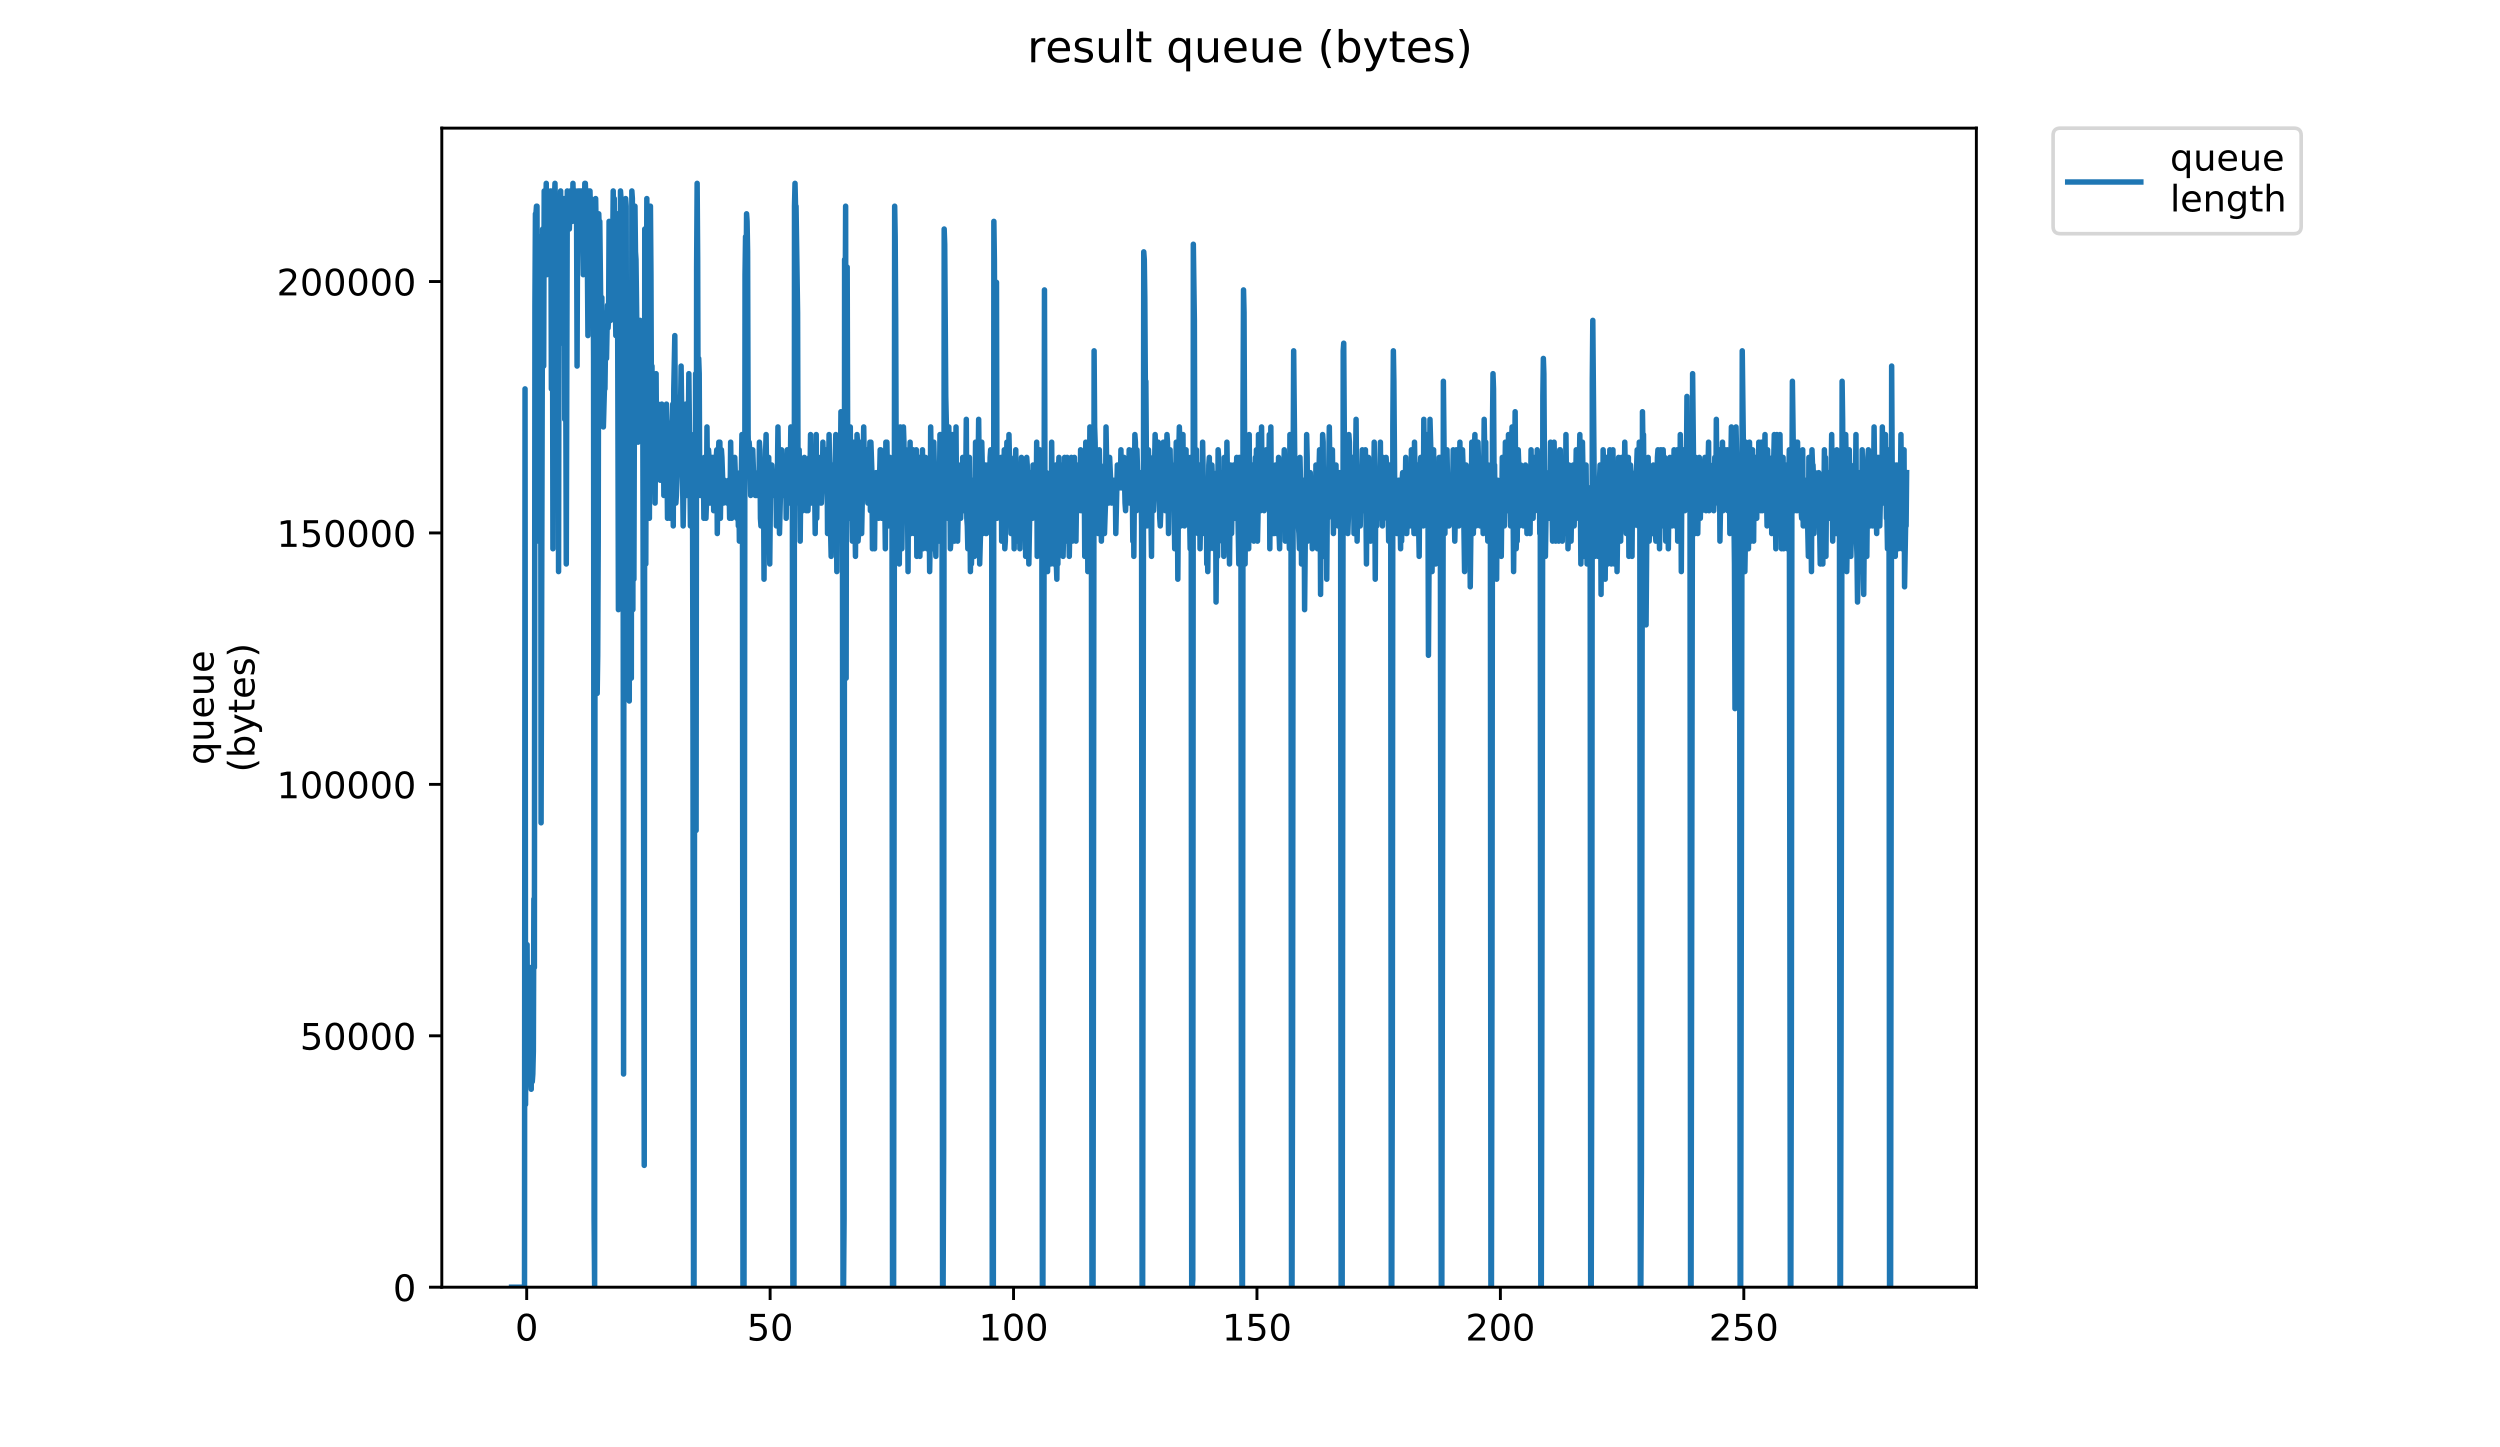 <?xml version="1.0" encoding="utf-8" standalone="no"?>
<!DOCTYPE svg PUBLIC "-//W3C//DTD SVG 1.1//EN"
  "http://www.w3.org/Graphics/SVG/1.1/DTD/svg11.dtd">
<!-- Created with matplotlib (https://matplotlib.org/) -->
<svg height="396pt" version="1.1" viewBox="0 0 684 396" width="684pt" xmlns="http://www.w3.org/2000/svg" xmlns:xlink="http://www.w3.org/1999/xlink">
 <defs>
  <style type="text/css">
*{stroke-linecap:butt;stroke-linejoin:round;}
  </style>
 </defs>
 <g id="figure_1">
  <g id="patch_1">
   <path d="M 0 396 
L 684 396 
L 684 0 
L 0 0 
z
" style="fill:#ffffff;"/>
  </g>
  <g id="axes_1">
   <g id="patch_2">
    <path d="M 120.879 352.174 
L 540.734 352.174 
L 540.734 35.062 
L 120.879 35.062 
z
" style="fill:#ffffff;"/>
   </g>
   <g id="matplotlib.axis_1">
    <g id="xtick_1">
     <g id="line2d_1">
      <defs>
       <path d="M 0 0 
L 0 3.5 
" id="m682fe49056" style="stroke:#000000;stroke-width:0.8;"/>
      </defs>
      <g>
       <use style="stroke:#000000;stroke-width:0.8;" x="144.104" xlink:href="#m682fe49056" y="352.174"/>
      </g>
     </g>
     <g id="text_1">
      <!-- 0 -->
      <defs>
       <path d="M 31.781 66.406 
Q 24.172 66.406 20.328 58.906 
Q 16.5 51.422 16.5 36.375 
Q 16.5 21.391 20.328 13.891 
Q 24.172 6.391 31.781 6.391 
Q 39.453 6.391 43.281 13.891 
Q 47.125 21.391 47.125 36.375 
Q 47.125 51.422 43.281 58.906 
Q 39.453 66.406 31.781 66.406 
z
M 31.781 74.219 
Q 44.047 74.219 50.516 64.516 
Q 56.984 54.828 56.984 36.375 
Q 56.984 17.969 50.516 8.266 
Q 44.047 -1.422 31.781 -1.422 
Q 19.531 -1.422 13.062 8.266 
Q 6.594 17.969 6.594 36.375 
Q 6.594 54.828 13.062 64.516 
Q 19.531 74.219 31.781 74.219 
z
" id="DejaVuSans-48"/>
      </defs>
      <g transform="translate(140.923 366.773)scale(0.1 -0.1)">
       <use xlink:href="#DejaVuSans-48"/>
      </g>
     </g>
    </g>
    <g id="xtick_2">
     <g id="line2d_2">
      <g>
       <use style="stroke:#000000;stroke-width:0.8;" x="210.705" xlink:href="#m682fe49056" y="352.174"/>
      </g>
     </g>
     <g id="text_2">
      <!-- 50 -->
      <defs>
       <path d="M 10.797 72.906 
L 49.516 72.906 
L 49.516 64.594 
L 19.828 64.594 
L 19.828 46.734 
Q 21.969 47.469 24.109 47.828 
Q 26.266 48.188 28.422 48.188 
Q 40.625 48.188 47.75 41.5 
Q 54.891 34.812 54.891 23.391 
Q 54.891 11.625 47.562 5.094 
Q 40.234 -1.422 26.906 -1.422 
Q 22.312 -1.422 17.547 -0.641 
Q 12.797 0.141 7.719 1.703 
L 7.719 11.625 
Q 12.109 9.234 16.797 8.062 
Q 21.484 6.891 26.703 6.891 
Q 35.156 6.891 40.078 11.328 
Q 45.016 15.766 45.016 23.391 
Q 45.016 31 40.078 35.438 
Q 35.156 39.891 26.703 39.891 
Q 22.75 39.891 18.812 39.016 
Q 14.891 38.141 10.797 36.281 
z
" id="DejaVuSans-53"/>
      </defs>
      <g transform="translate(204.342 366.773)scale(0.1 -0.1)">
       <use xlink:href="#DejaVuSans-53"/>
       <use x="63.623" xlink:href="#DejaVuSans-48"/>
      </g>
     </g>
    </g>
    <g id="xtick_3">
     <g id="line2d_3">
      <g>
       <use style="stroke:#000000;stroke-width:0.8;" x="277.305" xlink:href="#m682fe49056" y="352.174"/>
      </g>
     </g>
     <g id="text_3">
      <!-- 100 -->
      <defs>
       <path d="M 12.406 8.297 
L 28.516 8.297 
L 28.516 63.922 
L 10.984 60.406 
L 10.984 69.391 
L 28.422 72.906 
L 38.281 72.906 
L 38.281 8.297 
L 54.391 8.297 
L 54.391 0 
L 12.406 0 
z
" id="DejaVuSans-49"/>
      </defs>
      <g transform="translate(267.761 366.773)scale(0.1 -0.1)">
       <use xlink:href="#DejaVuSans-49"/>
       <use x="63.623" xlink:href="#DejaVuSans-48"/>
       <use x="127.246" xlink:href="#DejaVuSans-48"/>
      </g>
     </g>
    </g>
    <g id="xtick_4">
     <g id="line2d_4">
      <g>
       <use style="stroke:#000000;stroke-width:0.8;" x="343.905" xlink:href="#m682fe49056" y="352.174"/>
      </g>
     </g>
     <g id="text_4">
      <!-- 150 -->
      <g transform="translate(334.362 366.773)scale(0.1 -0.1)">
       <use xlink:href="#DejaVuSans-49"/>
       <use x="63.623" xlink:href="#DejaVuSans-53"/>
       <use x="127.246" xlink:href="#DejaVuSans-48"/>
      </g>
     </g>
    </g>
    <g id="xtick_5">
     <g id="line2d_5">
      <g>
       <use style="stroke:#000000;stroke-width:0.8;" x="410.506" xlink:href="#m682fe49056" y="352.174"/>
      </g>
     </g>
     <g id="text_5">
      <!-- 200 -->
      <defs>
       <path d="M 19.188 8.297 
L 53.609 8.297 
L 53.609 0 
L 7.328 0 
L 7.328 8.297 
Q 12.938 14.109 22.625 23.891 
Q 32.328 33.688 34.812 36.531 
Q 39.547 41.844 41.422 45.531 
Q 43.312 49.219 43.312 52.781 
Q 43.312 58.594 39.234 62.25 
Q 35.156 65.922 28.609 65.922 
Q 23.969 65.922 18.812 64.312 
Q 13.672 62.703 7.812 59.422 
L 7.812 69.391 
Q 13.766 71.781 18.938 73 
Q 24.125 74.219 28.422 74.219 
Q 39.75 74.219 46.484 68.547 
Q 53.219 62.891 53.219 53.422 
Q 53.219 48.922 51.531 44.891 
Q 49.859 40.875 45.406 35.406 
Q 44.188 33.984 37.641 27.219 
Q 31.109 20.453 19.188 8.297 
z
" id="DejaVuSans-50"/>
      </defs>
      <g transform="translate(400.962 366.773)scale(0.1 -0.1)">
       <use xlink:href="#DejaVuSans-50"/>
       <use x="63.623" xlink:href="#DejaVuSans-48"/>
       <use x="127.246" xlink:href="#DejaVuSans-48"/>
      </g>
     </g>
    </g>
    <g id="xtick_6">
     <g id="line2d_6">
      <g>
       <use style="stroke:#000000;stroke-width:0.8;" x="477.106" xlink:href="#m682fe49056" y="352.174"/>
      </g>
     </g>
     <g id="text_6">
      <!-- 250 -->
      <g transform="translate(467.563 366.773)scale(0.1 -0.1)">
       <use xlink:href="#DejaVuSans-50"/>
       <use x="63.623" xlink:href="#DejaVuSans-53"/>
       <use x="127.246" xlink:href="#DejaVuSans-48"/>
      </g>
     </g>
    </g>
   </g>
   <g id="matplotlib.axis_2">
    <g id="ytick_1">
     <g id="line2d_7">
      <defs>
       <path d="M 0 0 
L -3.5 0 
" id="m13b1dc0e3a" style="stroke:#000000;stroke-width:0.8;"/>
      </defs>
      <g>
       <use style="stroke:#000000;stroke-width:0.8;" x="120.879" xlink:href="#m13b1dc0e3a" y="352.174"/>
      </g>
     </g>
     <g id="text_7">
      <!-- 0 -->
      <g transform="translate(107.516 355.973)scale(0.1 -0.1)">
       <use xlink:href="#DejaVuSans-48"/>
      </g>
     </g>
    </g>
    <g id="ytick_2">
     <g id="line2d_8">
      <g>
       <use style="stroke:#000000;stroke-width:0.8;" x="120.879" xlink:href="#m13b1dc0e3a" y="283.388"/>
      </g>
     </g>
     <g id="text_8">
      <!-- 50000 -->
      <g transform="translate(82.066 287.188)scale(0.1 -0.1)">
       <use xlink:href="#DejaVuSans-53"/>
       <use x="63.623" xlink:href="#DejaVuSans-48"/>
       <use x="127.246" xlink:href="#DejaVuSans-48"/>
       <use x="190.869" xlink:href="#DejaVuSans-48"/>
       <use x="254.492" xlink:href="#DejaVuSans-48"/>
      </g>
     </g>
    </g>
    <g id="ytick_3">
     <g id="line2d_9">
      <g>
       <use style="stroke:#000000;stroke-width:0.8;" x="120.879" xlink:href="#m13b1dc0e3a" y="214.602"/>
      </g>
     </g>
     <g id="text_9">
      <!-- 100000 -->
      <g transform="translate(75.704 218.402)scale(0.1 -0.1)">
       <use xlink:href="#DejaVuSans-49"/>
       <use x="63.623" xlink:href="#DejaVuSans-48"/>
       <use x="127.246" xlink:href="#DejaVuSans-48"/>
       <use x="190.869" xlink:href="#DejaVuSans-48"/>
       <use x="254.492" xlink:href="#DejaVuSans-48"/>
       <use x="318.115" xlink:href="#DejaVuSans-48"/>
      </g>
     </g>
    </g>
    <g id="ytick_4">
     <g id="line2d_10">
      <g>
       <use style="stroke:#000000;stroke-width:0.8;" x="120.879" xlink:href="#m13b1dc0e3a" y="145.817"/>
      </g>
     </g>
     <g id="text_10">
      <!-- 150000 -->
      <g transform="translate(75.704 149.616)scale(0.1 -0.1)">
       <use xlink:href="#DejaVuSans-49"/>
       <use x="63.623" xlink:href="#DejaVuSans-53"/>
       <use x="127.246" xlink:href="#DejaVuSans-48"/>
       <use x="190.869" xlink:href="#DejaVuSans-48"/>
       <use x="254.492" xlink:href="#DejaVuSans-48"/>
       <use x="318.115" xlink:href="#DejaVuSans-48"/>
      </g>
     </g>
    </g>
    <g id="ytick_5">
     <g id="line2d_11">
      <g>
       <use style="stroke:#000000;stroke-width:0.8;" x="120.879" xlink:href="#m13b1dc0e3a" y="77.031"/>
      </g>
     </g>
     <g id="text_11">
      <!-- 200000 -->
      <g transform="translate(75.704 80.83)scale(0.1 -0.1)">
       <use xlink:href="#DejaVuSans-50"/>
       <use x="63.623" xlink:href="#DejaVuSans-48"/>
       <use x="127.246" xlink:href="#DejaVuSans-48"/>
       <use x="190.869" xlink:href="#DejaVuSans-48"/>
       <use x="254.492" xlink:href="#DejaVuSans-48"/>
       <use x="318.115" xlink:href="#DejaVuSans-48"/>
      </g>
     </g>
    </g>
    <g id="text_12">
     <!-- queue -->
     <defs>
      <path d="M 14.797 27.297 
Q 14.797 17.391 18.875 11.75 
Q 22.953 6.109 30.078 6.109 
Q 37.203 6.109 41.297 11.75 
Q 45.406 17.391 45.406 27.297 
Q 45.406 37.203 41.297 42.844 
Q 37.203 48.484 30.078 48.484 
Q 22.953 48.484 18.875 42.844 
Q 14.797 37.203 14.797 27.297 
z
M 45.406 8.203 
Q 42.578 3.328 38.25 0.953 
Q 33.938 -1.422 27.875 -1.422 
Q 17.969 -1.422 11.734 6.484 
Q 5.516 14.406 5.516 27.297 
Q 5.516 40.188 11.734 48.094 
Q 17.969 56 27.875 56 
Q 33.938 56 38.25 53.625 
Q 42.578 51.266 45.406 46.391 
L 45.406 54.688 
L 54.391 54.688 
L 54.391 -20.797 
L 45.406 -20.797 
z
" id="DejaVuSans-113"/>
      <path d="M 8.5 21.578 
L 8.5 54.688 
L 17.484 54.688 
L 17.484 21.922 
Q 17.484 14.156 20.5 10.266 
Q 23.531 6.391 29.594 6.391 
Q 36.859 6.391 41.078 11.031 
Q 45.312 15.672 45.312 23.688 
L 45.312 54.688 
L 54.297 54.688 
L 54.297 0 
L 45.312 0 
L 45.312 8.406 
Q 42.047 3.422 37.719 1 
Q 33.406 -1.422 27.688 -1.422 
Q 18.266 -1.422 13.375 4.438 
Q 8.5 10.297 8.5 21.578 
z
M 31.109 56 
z
" id="DejaVuSans-117"/>
      <path d="M 56.203 29.594 
L 56.203 25.203 
L 14.891 25.203 
Q 15.484 15.922 20.484 11.062 
Q 25.484 6.203 34.422 6.203 
Q 39.594 6.203 44.453 7.469 
Q 49.312 8.734 54.109 11.281 
L 54.109 2.781 
Q 49.266 0.734 44.188 -0.344 
Q 39.109 -1.422 33.891 -1.422 
Q 20.797 -1.422 13.156 6.188 
Q 5.516 13.812 5.516 26.812 
Q 5.516 40.234 12.766 48.109 
Q 20.016 56 32.328 56 
Q 43.359 56 49.781 48.891 
Q 56.203 41.797 56.203 29.594 
z
M 47.219 32.234 
Q 47.125 39.594 43.094 43.984 
Q 39.062 48.391 32.422 48.391 
Q 24.906 48.391 20.391 44.141 
Q 15.875 39.891 15.188 32.172 
z
" id="DejaVuSans-101"/>
     </defs>
     <g transform="translate(58.426 209.283)rotate(-90)scale(0.1 -0.1)">
      <use xlink:href="#DejaVuSans-113"/>
      <use x="63.477" xlink:href="#DejaVuSans-117"/>
      <use x="126.855" xlink:href="#DejaVuSans-101"/>
      <use x="188.379" xlink:href="#DejaVuSans-117"/>
      <use x="251.758" xlink:href="#DejaVuSans-101"/>
     </g>
     <!-- (bytes) -->
     <defs>
      <path d="M 31 75.875 
Q 24.469 64.656 21.281 53.656 
Q 18.109 42.672 18.109 31.391 
Q 18.109 20.125 21.312 9.062 
Q 24.516 -2 31 -13.188 
L 23.188 -13.188 
Q 15.875 -1.703 12.234 9.375 
Q 8.594 20.453 8.594 31.391 
Q 8.594 42.281 12.203 53.312 
Q 15.828 64.359 23.188 75.875 
z
" id="DejaVuSans-40"/>
      <path d="M 48.688 27.297 
Q 48.688 37.203 44.609 42.844 
Q 40.531 48.484 33.406 48.484 
Q 26.266 48.484 22.188 42.844 
Q 18.109 37.203 18.109 27.297 
Q 18.109 17.391 22.188 11.75 
Q 26.266 6.109 33.406 6.109 
Q 40.531 6.109 44.609 11.75 
Q 48.688 17.391 48.688 27.297 
z
M 18.109 46.391 
Q 20.953 51.266 25.266 53.625 
Q 29.594 56 35.594 56 
Q 45.562 56 51.781 48.094 
Q 58.016 40.188 58.016 27.297 
Q 58.016 14.406 51.781 6.484 
Q 45.562 -1.422 35.594 -1.422 
Q 29.594 -1.422 25.266 0.953 
Q 20.953 3.328 18.109 8.203 
L 18.109 0 
L 9.078 0 
L 9.078 75.984 
L 18.109 75.984 
z
" id="DejaVuSans-98"/>
      <path d="M 32.172 -5.078 
Q 28.375 -14.844 24.75 -17.812 
Q 21.141 -20.797 15.094 -20.797 
L 7.906 -20.797 
L 7.906 -13.281 
L 13.188 -13.281 
Q 16.891 -13.281 18.938 -11.516 
Q 21 -9.766 23.484 -3.219 
L 25.094 0.875 
L 2.984 54.688 
L 12.5 54.688 
L 29.594 11.922 
L 46.688 54.688 
L 56.203 54.688 
z
" id="DejaVuSans-121"/>
      <path d="M 18.312 70.219 
L 18.312 54.688 
L 36.812 54.688 
L 36.812 47.703 
L 18.312 47.703 
L 18.312 18.016 
Q 18.312 11.328 20.141 9.422 
Q 21.969 7.516 27.594 7.516 
L 36.812 7.516 
L 36.812 0 
L 27.594 0 
Q 17.188 0 13.234 3.875 
Q 9.281 7.766 9.281 18.016 
L 9.281 47.703 
L 2.688 47.703 
L 2.688 54.688 
L 9.281 54.688 
L 9.281 70.219 
z
" id="DejaVuSans-116"/>
      <path d="M 44.281 53.078 
L 44.281 44.578 
Q 40.484 46.531 36.375 47.5 
Q 32.281 48.484 27.875 48.484 
Q 21.188 48.484 17.844 46.438 
Q 14.5 44.391 14.5 40.281 
Q 14.5 37.156 16.891 35.375 
Q 19.281 33.594 26.516 31.984 
L 29.594 31.297 
Q 39.156 29.25 43.188 25.516 
Q 47.219 21.781 47.219 15.094 
Q 47.219 7.469 41.188 3.016 
Q 35.156 -1.422 24.609 -1.422 
Q 20.219 -1.422 15.453 -0.562 
Q 10.688 0.297 5.422 2 
L 5.422 11.281 
Q 10.406 8.688 15.234 7.391 
Q 20.062 6.109 24.812 6.109 
Q 31.156 6.109 34.562 8.281 
Q 37.984 10.453 37.984 14.406 
Q 37.984 18.062 35.516 20.016 
Q 33.062 21.969 24.703 23.781 
L 21.578 24.516 
Q 13.234 26.266 9.516 29.906 
Q 5.812 33.547 5.812 39.891 
Q 5.812 47.609 11.281 51.797 
Q 16.75 56 26.812 56 
Q 31.781 56 36.172 55.266 
Q 40.578 54.547 44.281 53.078 
z
" id="DejaVuSans-115"/>
      <path d="M 8.016 75.875 
L 15.828 75.875 
Q 23.141 64.359 26.781 53.312 
Q 30.422 42.281 30.422 31.391 
Q 30.422 20.453 26.781 9.375 
Q 23.141 -1.703 15.828 -13.188 
L 8.016 -13.188 
Q 14.5 -2 17.703 9.062 
Q 20.906 20.125 20.906 31.391 
Q 20.906 42.672 17.703 53.656 
Q 14.5 64.656 8.016 75.875 
z
" id="DejaVuSans-41"/>
     </defs>
     <g transform="translate(69.624 211.295)rotate(-90)scale(0.1 -0.1)">
      <use xlink:href="#DejaVuSans-40"/>
      <use x="39.014" xlink:href="#DejaVuSans-98"/>
      <use x="102.49" xlink:href="#DejaVuSans-121"/>
      <use x="161.67" xlink:href="#DejaVuSans-116"/>
      <use x="200.879" xlink:href="#DejaVuSans-101"/>
      <use x="262.402" xlink:href="#DejaVuSans-115"/>
      <use x="314.502" xlink:href="#DejaVuSans-41"/>
     </g>
    </g>
   </g>
   <g id="line2d_12">
    <path clip-path="url(#pb8fac8af52)" d="M 139.963 352.174 
L 143.506 352.174 
L 143.647 106.4 
L 143.789 302.186 
L 143.929 270.944 
L 144.069 283.441 
L 144.21 258.447 
L 144.352 289.689 
L 144.635 275.109 
L 144.775 279.275 
L 144.916 264.695 
L 145.06 291.772 
L 145.345 298.02 
L 145.489 264.695 
L 145.632 295.938 
L 145.777 293.855 
L 145.926 287.606 
L 146.068 245.95 
L 146.209 264.695 
L 146.353 83.488 
L 146.494 58.494 
L 146.637 58.494 
L 146.778 56.412 
L 146.92 56.412 
L 147.201 145.973 
L 147.342 148.056 
L 147.763 66.826 
L 147.903 64.743 
L 148.043 225.121 
L 148.466 62.66 
L 148.75 100.151 
L 148.893 52.246 
L 149.033 52.246 
L 149.173 64.743 
L 149.453 50.163 
L 149.594 75.157 
L 149.734 73.074 
L 149.874 54.329 
L 150.013 52.246 
L 150.153 56.412 
L 150.293 54.329 
L 150.433 60.566 
L 150.713 52.246 
L 150.858 106.4 
L 151 70.991 
L 151.141 70.991 
L 151.28 150.139 
L 151.42 60.566 
L 151.56 58.404 
L 151.84 50.163 
L 151.98 58.494 
L 152.121 54.329 
L 152.261 62.66 
L 152.401 60.566 
L 152.541 66.826 
L 152.681 54.329 
L 152.821 156.388 
L 152.964 66.826 
L 153.108 54.329 
L 153.248 93.903 
L 153.388 52.246 
L 153.529 93.903 
L 153.669 66.826 
L 153.81 85.571 
L 153.95 54.329 
L 154.091 81.406 
L 154.372 54.329 
L 154.512 114.731 
L 154.652 56.412 
L 154.934 154.305 
L 155.215 52.246 
L 155.495 58.494 
L 155.635 56.412 
L 155.776 62.66 
L 156.056 52.246 
L 156.197 56.412 
L 156.338 52.246 
L 156.619 60.566 
L 156.759 50.163 
L 156.899 56.412 
L 157.039 52.246 
L 157.179 54.329 
L 157.32 52.246 
L 157.46 52.246 
L 157.601 58.494 
L 157.742 56.412 
L 157.885 100.151 
L 158.027 60.566 
L 158.169 52.246 
L 158.311 58.494 
L 158.452 52.246 
L 158.594 56.412 
L 158.735 52.246 
L 158.876 60.566 
L 159.017 52.246 
L 159.159 56.412 
L 159.3 54.329 
L 159.582 75.157 
L 159.722 52.246 
L 159.864 60.566 
L 160.005 50.163 
L 160.146 50.163 
L 160.288 54.329 
L 160.429 52.246 
L 160.57 52.246 
L 160.854 91.82 
L 160.995 56.412 
L 161.136 52.246 
L 161.277 56.412 
L 161.418 52.246 
L 161.559 58.494 
L 161.7 54.329 
L 161.84 56.412 
L 162.122 56.412 
L 162.263 68.909 
L 162.404 98.068 
L 162.545 333.429 
L 162.686 352.174 
L 162.827 93.903 
L 162.967 54.329 
L 163.109 62.66 
L 163.25 100.151 
L 163.391 189.713 
L 163.533 179.299 
L 163.674 148.056 
L 163.816 58.494 
L 163.957 62.66 
L 164.099 60.566 
L 164.381 85.571 
L 164.521 93.903 
L 164.661 81.406 
L 164.803 108.463 
L 164.945 104.317 
L 165.086 116.814 
L 165.369 106.4 
L 165.511 106.4 
L 165.793 85.571 
L 165.938 98.068 
L 166.221 83.488 
L 166.362 89.737 
L 166.505 87.654 
L 166.646 60.566 
L 166.787 79.323 
L 166.931 66.826 
L 167.073 87.654 
L 167.214 66.826 
L 167.496 81.406 
L 167.778 52.246 
L 167.919 66.826 
L 168.06 54.329 
L 168.205 85.571 
L 168.347 81.406 
L 168.488 91.82 
L 168.63 87.654 
L 168.913 58.494 
L 169.197 166.802 
L 169.479 64.743 
L 169.623 127.228 
L 169.764 52.246 
L 170.187 58.494 
L 170.328 68.909 
L 170.469 114.731 
L 170.61 293.855 
L 170.752 83.488 
L 170.894 95.985 
L 171.035 143.891 
L 171.177 54.329 
L 171.318 56.412 
L 171.459 160.553 
L 171.6 173.05 
L 171.741 95.985 
L 171.882 127.228 
L 172.023 91.82 
L 172.165 191.796 
L 172.305 110.565 
L 172.446 125.145 
L 172.589 123.062 
L 172.73 185.547 
L 172.873 52.246 
L 173.014 54.329 
L 173.155 166.802 
L 173.298 56.412 
L 173.44 158.47 
L 173.724 56.412 
L 173.865 68.909 
L 174.006 70.991 
L 174.287 93.903 
L 174.428 87.654 
L 174.569 120.979 
L 174.71 91.82 
L 174.851 91.82 
L 175.135 87.654 
L 175.417 108.463 
L 175.558 106.4 
L 175.698 95.985 
L 175.839 98.068 
L 175.98 164.719 
L 176.262 318.849 
L 176.402 62.66 
L 176.544 85.571 
L 176.686 154.305 
L 176.97 54.329 
L 177.252 141.808 
L 177.392 60.566 
L 177.674 141.808 
L 177.959 56.412 
L 178.101 75.157 
L 178.243 114.731 
L 178.384 100.151 
L 178.526 116.814 
L 178.667 112.648 
L 178.807 125.145 
L 178.948 120.979 
L 179.088 125.145 
L 179.228 137.642 
L 179.509 102.234 
L 179.65 125.145 
L 180.073 110.565 
L 180.214 114.731 
L 180.356 114.731 
L 180.497 112.648 
L 180.638 131.394 
L 180.779 129.311 
L 180.92 131.394 
L 181.06 110.565 
L 181.202 123.062 
L 181.345 112.648 
L 181.488 112.648 
L 181.629 135.559 
L 181.77 116.814 
L 181.911 118.897 
L 182.053 112.648 
L 182.198 125.145 
L 182.342 110.565 
L 182.63 141.808 
L 182.771 118.897 
L 182.912 118.897 
L 183.053 116.814 
L 183.197 120.979 
L 183.341 141.808 
L 183.775 116.814 
L 183.92 114.731 
L 184.061 110.565 
L 184.202 143.891 
L 184.343 106.4 
L 184.628 91.82 
L 184.918 137.642 
L 185.062 135.559 
L 185.35 127.228 
L 185.491 129.311 
L 185.786 110.565 
L 185.927 123.062 
L 186.067 108.463 
L 186.208 110.565 
L 186.349 100.151 
L 186.914 143.891 
L 187.055 135.559 
L 187.337 112.648 
L 187.479 112.648 
L 187.62 110.565 
L 187.902 135.559 
L 188.043 110.565 
L 188.186 112.648 
L 188.328 116.814 
L 188.47 102.234 
L 188.894 143.891 
L 189.035 120.979 
L 189.176 118.897 
L 189.318 120.979 
L 189.459 125.145 
L 189.6 200.127 
L 189.744 352.174 
L 189.887 352.174 
L 190.028 206.376 
L 190.17 198.044 
L 190.311 102.234 
L 190.453 227.204 
L 190.594 73.074 
L 190.737 50.163 
L 190.882 70.991 
L 191.022 123.062 
L 191.163 98.068 
L 191.304 102.234 
L 191.445 133.476 
L 191.585 135.559 
L 191.87 135.559 
L 192.013 131.394 
L 192.155 131.394 
L 192.296 133.476 
L 192.437 127.228 
L 192.579 141.808 
L 192.72 125.145 
L 192.862 129.311 
L 193.003 127.228 
L 193.144 141.808 
L 193.285 137.642 
L 193.425 116.814 
L 193.569 131.394 
L 193.85 123.062 
L 193.99 125.145 
L 194.131 137.642 
L 194.271 125.145 
L 194.414 135.559 
L 194.557 137.642 
L 194.698 133.476 
L 194.838 125.145 
L 194.982 131.394 
L 195.123 125.145 
L 195.264 139.725 
L 195.406 133.476 
L 195.546 133.476 
L 195.686 135.559 
L 195.968 125.145 
L 196.108 123.062 
L 196.249 145.973 
L 196.533 125.145 
L 196.675 120.979 
L 196.817 127.228 
L 196.957 120.979 
L 197.097 141.808 
L 197.377 123.062 
L 197.518 125.145 
L 197.942 137.642 
L 198.082 135.559 
L 198.222 131.394 
L 198.362 135.559 
L 198.502 133.476 
L 198.786 133.476 
L 198.926 137.642 
L 199.066 135.559 
L 199.206 135.559 
L 199.347 131.394 
L 199.487 133.476 
L 199.627 141.808 
L 199.767 135.559 
L 199.908 120.979 
L 200.188 141.808 
L 200.329 125.145 
L 200.609 137.642 
L 200.749 129.311 
L 200.889 131.394 
L 201.029 125.145 
L 201.169 129.311 
L 201.309 137.642 
L 201.45 131.394 
L 201.59 141.808 
L 201.87 133.476 
L 202.01 143.891 
L 202.151 133.476 
L 202.291 148.056 
L 202.431 129.311 
L 202.711 137.642 
L 202.992 118.897 
L 203.133 125.145 
L 203.275 352.174 
L 203.56 352.174 
L 203.84 75.157 
L 203.98 64.743 
L 204.121 79.323 
L 204.261 58.494 
L 204.401 60.566 
L 204.543 68.909 
L 204.684 118.897 
L 204.825 125.145 
L 204.966 120.979 
L 205.106 123.062 
L 205.387 135.559 
L 205.667 125.145 
L 205.807 133.476 
L 205.947 123.062 
L 206.229 131.394 
L 206.37 133.476 
L 206.512 129.311 
L 206.652 135.559 
L 206.792 135.559 
L 206.932 131.394 
L 207.072 135.559 
L 207.213 131.394 
L 207.353 133.476 
L 207.495 133.476 
L 207.635 135.559 
L 207.775 120.979 
L 207.916 123.062 
L 208.056 141.808 
L 208.197 143.891 
L 208.337 135.559 
L 208.477 137.642 
L 208.617 135.559 
L 208.757 129.311 
L 208.897 131.394 
L 209.037 158.47 
L 209.176 131.394 
L 209.317 129.311 
L 209.604 118.897 
L 209.9 141.808 
L 210.04 129.311 
L 210.18 129.311 
L 210.32 125.145 
L 210.6 154.305 
L 210.881 127.228 
L 211.021 133.476 
L 211.161 127.228 
L 211.441 133.476 
L 211.581 135.559 
L 211.721 133.476 
L 211.862 129.311 
L 212.002 131.394 
L 212.143 129.311 
L 212.283 129.311 
L 212.423 143.891 
L 212.564 131.394 
L 212.704 129.311 
L 212.846 116.814 
L 213.266 145.973 
L 213.83 123.062 
L 213.971 127.228 
L 214.111 135.559 
L 214.252 135.559 
L 214.392 125.145 
L 214.533 129.311 
L 214.673 127.228 
L 214.818 129.311 
L 214.959 127.228 
L 215.099 141.808 
L 215.383 123.062 
L 215.527 133.476 
L 215.668 133.476 
L 215.808 135.559 
L 215.951 131.394 
L 216.092 137.642 
L 216.374 116.814 
L 216.796 135.559 
L 216.937 352.174 
L 217.228 352.174 
L 217.373 56.412 
L 217.514 50.163 
L 217.655 56.412 
L 217.796 56.412 
L 218.22 85.571 
L 218.362 137.642 
L 218.507 123.062 
L 218.647 123.062 
L 218.79 131.394 
L 218.931 148.056 
L 219.072 133.476 
L 219.214 133.476 
L 219.354 127.228 
L 219.495 127.228 
L 219.636 139.725 
L 219.782 137.642 
L 220.066 125.145 
L 220.208 133.476 
L 220.492 133.476 
L 220.633 139.725 
L 220.776 129.311 
L 220.917 129.311 
L 221.058 139.725 
L 221.201 135.559 
L 221.342 135.559 
L 221.484 125.145 
L 221.624 129.311 
L 221.765 118.897 
L 221.906 137.642 
L 222.048 129.311 
L 222.329 129.311 
L 222.469 127.228 
L 222.61 127.228 
L 222.892 133.476 
L 223.033 145.973 
L 223.314 118.897 
L 223.457 141.808 
L 223.599 129.311 
L 223.739 135.559 
L 223.879 129.311 
L 224.02 135.559 
L 224.16 129.311 
L 224.301 133.476 
L 224.441 125.145 
L 224.582 137.642 
L 224.722 137.642 
L 225.003 131.394 
L 225.143 120.979 
L 225.427 133.476 
L 225.568 131.394 
L 225.709 131.394 
L 225.849 133.476 
L 225.989 123.062 
L 226.271 123.062 
L 226.415 145.973 
L 226.696 127.228 
L 226.84 118.897 
L 227.123 139.725 
L 227.404 152.222 
L 227.686 127.228 
L 227.826 129.311 
L 228.11 139.725 
L 228.251 137.642 
L 228.675 118.897 
L 228.958 156.388 
L 229.099 133.476 
L 229.24 143.891 
L 229.521 133.476 
L 229.661 143.891 
L 229.801 143.891 
L 230.081 112.648 
L 230.361 137.642 
L 230.501 137.642 
L 230.644 352.174 
L 230.793 352.174 
L 230.941 333.429 
L 231.082 70.991 
L 231.222 89.737 
L 231.363 56.412 
L 231.503 185.547 
L 231.644 77.24 
L 231.789 73.074 
L 231.934 127.228 
L 232.076 137.642 
L 232.217 133.476 
L 232.357 141.808 
L 232.639 116.814 
L 232.78 133.476 
L 232.921 131.394 
L 233.203 148.056 
L 233.631 120.979 
L 234.054 152.222 
L 234.196 133.476 
L 234.336 139.725 
L 234.478 118.897 
L 234.621 120.979 
L 234.763 148.056 
L 234.903 145.973 
L 235.043 145.973 
L 235.183 120.979 
L 235.744 145.973 
L 236.312 116.814 
L 236.596 135.559 
L 236.735 125.145 
L 236.875 127.228 
L 237.155 123.062 
L 237.437 137.642 
L 237.578 135.559 
L 237.718 127.228 
L 237.858 129.311 
L 237.998 120.979 
L 238.138 139.725 
L 238.277 120.979 
L 238.557 129.311 
L 238.698 150.139 
L 238.843 135.559 
L 238.987 139.725 
L 239.131 133.476 
L 239.275 150.139 
L 239.42 135.559 
L 239.56 135.559 
L 239.7 129.311 
L 239.84 131.394 
L 239.98 139.725 
L 240.12 137.642 
L 240.26 137.642 
L 240.4 141.808 
L 240.82 123.062 
L 240.959 123.062 
L 241.242 141.808 
L 241.522 133.476 
L 241.666 131.394 
L 241.81 127.228 
L 241.95 127.228 
L 242.229 150.139 
L 242.37 120.979 
L 242.51 125.145 
L 242.65 120.979 
L 243.072 143.891 
L 243.212 133.476 
L 243.352 133.476 
L 243.493 125.145 
L 243.633 143.891 
L 243.773 127.228 
L 243.913 127.228 
L 244.054 137.642 
L 244.195 352.174 
L 244.489 352.174 
L 244.779 56.412 
L 244.92 64.743 
L 245.061 87.654 
L 245.202 129.311 
L 245.342 123.062 
L 245.483 125.145 
L 245.623 129.311 
L 245.764 152.222 
L 245.904 145.973 
L 246.046 154.305 
L 246.329 116.814 
L 246.469 118.897 
L 246.754 150.139 
L 247.175 116.814 
L 247.315 120.979 
L 247.455 137.642 
L 247.595 137.642 
L 247.736 125.145 
L 247.877 123.062 
L 248.017 125.145 
L 248.161 129.311 
L 248.301 137.642 
L 248.441 156.388 
L 248.583 129.311 
L 248.865 129.311 
L 249.006 120.979 
L 249.147 141.808 
L 249.288 145.973 
L 249.431 131.394 
L 249.571 137.642 
L 249.852 123.062 
L 249.992 129.311 
L 250.134 145.973 
L 250.275 131.394 
L 250.416 139.725 
L 250.699 123.062 
L 250.84 152.222 
L 250.98 129.311 
L 251.12 127.228 
L 251.261 129.311 
L 251.401 133.476 
L 251.541 125.145 
L 251.681 152.222 
L 251.962 135.559 
L 252.104 125.145 
L 252.245 131.394 
L 252.385 123.062 
L 252.525 150.139 
L 252.666 139.725 
L 252.806 137.642 
L 252.946 131.394 
L 253.086 131.394 
L 253.228 125.145 
L 253.509 141.808 
L 253.649 150.139 
L 253.789 129.311 
L 253.931 131.394 
L 254.071 139.725 
L 254.211 139.725 
L 254.351 156.388 
L 254.491 148.056 
L 254.631 116.814 
L 254.772 127.228 
L 254.916 125.145 
L 255.197 150.139 
L 255.483 120.979 
L 255.623 127.228 
L 255.909 148.056 
L 256.05 152.222 
L 256.332 127.228 
L 256.895 148.056 
L 257.176 118.897 
L 257.316 118.897 
L 257.458 131.394 
L 257.599 129.311 
L 257.739 131.394 
L 257.887 352.174 
L 258.035 352.174 
L 258.182 314.683 
L 258.326 62.66 
L 258.471 66.826 
L 258.756 108.463 
L 259.176 127.228 
L 259.317 141.808 
L 259.457 141.808 
L 259.597 116.814 
L 259.737 131.394 
L 259.877 131.394 
L 260.017 150.139 
L 260.161 148.056 
L 260.581 118.897 
L 260.721 123.062 
L 261.002 148.056 
L 261.144 148.056 
L 261.284 141.808 
L 261.568 116.814 
L 261.71 137.642 
L 261.991 148.056 
L 262.132 141.808 
L 262.272 127.228 
L 262.834 141.808 
L 263.114 133.476 
L 263.254 139.725 
L 263.394 125.145 
L 263.534 133.476 
L 263.674 133.476 
L 263.816 139.725 
L 263.956 139.725 
L 264.237 129.311 
L 264.379 114.731 
L 264.518 141.808 
L 264.658 143.891 
L 264.801 150.139 
L 265.222 125.145 
L 265.504 156.388 
L 265.644 143.891 
L 265.785 154.305 
L 265.924 148.056 
L 266.064 131.394 
L 266.204 131.394 
L 266.484 150.139 
L 266.625 152.222 
L 266.913 120.979 
L 267.055 145.973 
L 267.338 131.394 
L 267.48 139.725 
L 267.76 114.731 
L 267.901 127.228 
L 268.042 154.305 
L 268.326 143.891 
L 268.608 120.979 
L 268.751 127.228 
L 268.897 145.973 
L 269.185 127.228 
L 269.328 129.311 
L 269.47 127.228 
L 269.612 127.228 
L 269.753 145.973 
L 269.894 145.973 
L 270.039 139.725 
L 270.186 127.228 
L 270.327 129.311 
L 270.472 139.725 
L 270.756 135.559 
L 270.9 125.145 
L 271.043 123.062 
L 271.191 143.891 
L 271.333 135.559 
L 271.48 352.174 
L 271.776 352.174 
L 271.918 60.566 
L 272.063 70.991 
L 272.205 102.234 
L 272.346 83.488 
L 272.637 77.24 
L 272.78 141.808 
L 272.922 139.725 
L 273.062 131.394 
L 273.205 135.559 
L 273.345 131.394 
L 273.489 139.725 
L 273.631 137.642 
L 273.915 125.145 
L 274.057 148.056 
L 274.198 145.973 
L 274.339 129.311 
L 274.481 131.394 
L 274.626 131.394 
L 274.771 123.062 
L 274.914 150.139 
L 275.056 148.056 
L 275.199 129.311 
L 275.342 129.311 
L 275.482 120.979 
L 275.623 125.145 
L 275.766 141.808 
L 275.907 141.808 
L 276.05 118.897 
L 276.621 145.973 
L 276.762 133.476 
L 276.903 131.394 
L 277.045 131.394 
L 277.186 139.725 
L 277.333 137.642 
L 277.474 150.139 
L 277.622 125.145 
L 277.766 131.394 
L 277.908 123.062 
L 278.188 148.056 
L 278.61 137.642 
L 278.752 127.228 
L 278.896 129.311 
L 279.042 150.139 
L 279.469 125.145 
L 279.61 127.228 
L 279.89 145.973 
L 280.184 127.228 
L 280.332 143.891 
L 280.475 135.559 
L 280.617 152.222 
L 280.763 143.891 
L 280.905 125.145 
L 281.047 127.228 
L 281.193 133.476 
L 281.492 154.305 
L 281.924 129.311 
L 282.066 141.808 
L 282.208 131.394 
L 282.493 141.808 
L 282.638 127.228 
L 282.781 137.642 
L 282.928 137.642 
L 283.07 139.725 
L 283.213 127.228 
L 283.354 127.228 
L 283.495 137.642 
L 283.637 120.979 
L 283.778 152.222 
L 283.922 133.476 
L 284.205 133.476 
L 284.347 139.725 
L 284.488 123.062 
L 284.629 141.808 
L 284.769 131.394 
L 284.909 139.725 
L 285.051 135.559 
L 285.193 352.174 
L 285.341 352.174 
L 285.766 79.323 
L 285.906 135.559 
L 286.186 129.311 
L 286.326 129.311 
L 286.607 156.388 
L 286.748 148.056 
L 286.889 150.139 
L 287.029 139.725 
L 287.171 143.891 
L 287.312 133.476 
L 287.453 154.305 
L 287.593 143.891 
L 287.735 120.979 
L 287.878 137.642 
L 288.019 133.476 
L 288.308 154.305 
L 288.449 150.139 
L 288.59 141.808 
L 288.731 145.973 
L 288.872 127.228 
L 289.012 154.305 
L 289.152 158.47 
L 289.294 143.891 
L 289.435 154.305 
L 289.575 129.311 
L 289.722 125.145 
L 289.867 143.891 
L 290.007 145.973 
L 290.569 127.228 
L 290.855 152.222 
L 290.998 145.973 
L 291.139 148.056 
L 291.279 125.145 
L 291.419 129.311 
L 291.699 143.891 
L 291.839 148.056 
L 291.979 125.145 
L 292.124 131.394 
L 292.269 127.228 
L 292.555 152.222 
L 292.836 135.559 
L 293.116 125.145 
L 293.397 148.056 
L 293.677 135.559 
L 293.817 137.642 
L 293.959 125.145 
L 294.1 135.559 
L 294.241 137.642 
L 294.382 148.056 
L 294.663 127.228 
L 294.806 129.311 
L 294.946 129.311 
L 295.087 139.725 
L 295.374 129.311 
L 295.516 135.559 
L 295.657 123.062 
L 295.797 139.725 
L 295.938 135.559 
L 296.08 125.145 
L 296.362 139.725 
L 296.503 129.311 
L 296.646 129.311 
L 296.786 152.222 
L 297.067 120.979 
L 297.207 125.145 
L 297.35 125.145 
L 297.49 131.394 
L 297.631 156.388 
L 297.771 131.394 
L 297.913 137.642 
L 298.054 133.476 
L 298.194 116.814 
L 298.616 141.808 
L 298.76 352.174 
L 299.055 352.174 
L 299.346 95.985 
L 299.49 116.814 
L 299.631 120.979 
L 299.773 135.559 
L 299.915 131.394 
L 300.201 131.394 
L 300.344 133.476 
L 300.486 145.973 
L 300.773 123.062 
L 300.914 129.311 
L 301.055 127.228 
L 301.196 129.311 
L 301.337 148.056 
L 301.619 129.311 
L 301.76 133.476 
L 302.045 129.311 
L 302.186 145.973 
L 302.466 137.642 
L 302.607 116.814 
L 302.748 125.145 
L 302.89 125.145 
L 303.03 127.228 
L 303.17 137.642 
L 303.31 137.642 
L 303.45 125.145 
L 303.59 125.145 
L 303.871 131.394 
L 304.012 131.394 
L 304.159 137.642 
L 304.3 131.394 
L 304.58 135.559 
L 304.72 131.394 
L 305.001 137.642 
L 305.141 131.394 
L 305.281 145.973 
L 305.704 127.228 
L 305.845 133.476 
L 306.125 133.476 
L 306.265 127.228 
L 306.405 133.476 
L 306.545 131.394 
L 306.685 123.062 
L 306.826 133.476 
L 306.967 133.476 
L 307.108 127.228 
L 307.25 133.476 
L 307.391 131.394 
L 307.532 125.145 
L 307.814 137.642 
L 307.956 139.725 
L 308.097 135.559 
L 308.239 127.228 
L 308.379 127.228 
L 308.52 131.394 
L 308.66 129.311 
L 308.802 131.394 
L 308.943 123.062 
L 309.083 137.642 
L 309.227 127.228 
L 309.368 127.228 
L 309.51 137.642 
L 309.653 133.476 
L 309.794 133.476 
L 309.936 148.056 
L 310.077 123.062 
L 310.218 152.222 
L 310.501 118.897 
L 310.645 120.979 
L 310.786 137.642 
L 310.927 139.725 
L 311.067 123.062 
L 311.492 137.642 
L 311.776 133.476 
L 311.917 129.311 
L 312.058 137.642 
L 312.198 131.394 
L 312.338 143.891 
L 312.48 352.174 
L 312.628 352.174 
L 312.928 68.909 
L 313.076 70.991 
L 313.218 81.406 
L 313.359 104.317 
L 313.503 104.317 
L 313.785 143.891 
L 313.926 129.311 
L 314.067 135.559 
L 314.208 123.062 
L 314.49 131.394 
L 314.631 125.145 
L 314.771 131.394 
L 315.053 152.222 
L 315.194 127.228 
L 315.476 131.394 
L 315.616 139.725 
L 315.757 135.559 
L 316.039 118.897 
L 316.603 133.476 
L 316.743 135.559 
L 316.884 120.979 
L 317.306 141.808 
L 317.447 143.891 
L 317.59 139.725 
L 317.73 127.228 
L 318.013 135.559 
L 318.154 135.559 
L 318.295 120.979 
L 318.436 129.311 
L 318.577 125.145 
L 318.86 139.725 
L 319.282 118.897 
L 319.423 120.979 
L 319.704 145.973 
L 319.845 123.062 
L 319.985 133.476 
L 320.132 123.062 
L 320.273 131.394 
L 320.413 129.311 
L 320.553 137.642 
L 320.694 127.228 
L 320.836 135.559 
L 320.977 131.153 
L 321.117 131.394 
L 321.402 150.139 
L 321.825 120.979 
L 321.966 129.311 
L 322.107 129.311 
L 322.248 158.47 
L 322.53 123.062 
L 322.671 116.814 
L 322.816 120.979 
L 323.098 143.891 
L 323.239 135.559 
L 323.379 135.559 
L 323.661 118.897 
L 323.802 139.725 
L 323.942 139.725 
L 324.083 143.891 
L 324.223 131.394 
L 324.363 133.476 
L 324.504 123.062 
L 324.644 141.808 
L 325.067 125.145 
L 325.207 135.559 
L 325.347 133.476 
L 325.628 150.139 
L 325.768 125.145 
L 325.909 125.145 
L 326.05 352.174 
L 326.195 352.174 
L 326.345 350.091 
L 326.494 66.826 
L 326.778 87.654 
L 326.918 137.642 
L 327.058 131.394 
L 327.202 139.725 
L 327.343 123.062 
L 327.484 143.891 
L 327.626 133.476 
L 327.767 145.973 
L 327.908 133.476 
L 328.049 141.808 
L 328.191 127.228 
L 328.332 150.139 
L 328.473 141.808 
L 328.755 141.808 
L 328.895 137.642 
L 329.036 120.979 
L 329.46 145.973 
L 329.6 137.642 
L 329.741 139.725 
L 329.884 131.394 
L 330.025 133.476 
L 330.166 154.305 
L 330.306 148.056 
L 330.447 156.388 
L 330.728 127.228 
L 330.871 125.145 
L 331.015 150.139 
L 331.297 127.228 
L 331.438 133.476 
L 331.579 127.228 
L 331.722 131.394 
L 331.865 148.056 
L 332.006 143.891 
L 332.147 150.139 
L 332.289 150.139 
L 332.43 133.476 
L 332.571 133.476 
L 332.712 164.719 
L 332.993 129.311 
L 333.134 152.222 
L 333.274 123.062 
L 333.417 125.145 
L 333.561 141.808 
L 333.701 139.725 
L 333.842 145.973 
L 333.983 141.808 
L 334.124 131.394 
L 334.264 129.311 
L 334.408 148.056 
L 334.552 145.973 
L 334.694 135.559 
L 334.835 152.222 
L 334.976 125.145 
L 335.4 141.808 
L 335.54 141.808 
L 335.682 120.979 
L 335.962 139.725 
L 336.103 135.559 
L 336.39 154.305 
L 336.674 127.228 
L 336.815 133.476 
L 336.956 145.973 
L 337.097 137.642 
L 337.239 137.642 
L 337.382 135.559 
L 337.523 127.228 
L 337.663 131.394 
L 337.804 141.808 
L 337.945 139.725 
L 338.086 129.311 
L 338.227 131.394 
L 338.368 125.145 
L 338.511 137.642 
L 338.653 137.642 
L 338.938 154.305 
L 339.078 125.145 
L 339.367 135.559 
L 339.511 131.394 
L 339.655 312.6 
L 339.799 352.174 
L 339.941 352.174 
L 340.085 112.648 
L 340.227 79.323 
L 340.37 85.513 
L 340.653 154.305 
L 340.936 120.979 
L 341.218 129.311 
L 341.358 133.476 
L 341.499 148.056 
L 341.639 150.139 
L 341.78 118.897 
L 341.921 139.725 
L 342.205 133.476 
L 342.346 145.973 
L 342.63 127.228 
L 342.771 131.394 
L 343.053 148.056 
L 343.335 131.394 
L 343.475 125.145 
L 343.616 131.394 
L 343.757 123.062 
L 343.898 125.145 
L 344.041 148.056 
L 344.181 141.808 
L 344.321 118.897 
L 344.462 131.394 
L 344.603 125.145 
L 344.744 127.228 
L 344.885 139.725 
L 345.166 116.814 
L 345.308 137.642 
L 345.447 125.145 
L 345.588 137.642 
L 345.729 137.642 
L 345.87 139.725 
L 346.151 129.311 
L 346.292 135.559 
L 346.433 123.062 
L 346.574 135.559 
L 346.715 127.228 
L 346.858 127.228 
L 346.998 129.311 
L 347.139 129.311 
L 347.281 118.897 
L 347.421 150.139 
L 347.703 116.814 
L 347.844 139.725 
L 347.985 129.311 
L 348.125 131.394 
L 348.267 143.891 
L 348.407 145.973 
L 348.548 145.973 
L 348.97 127.228 
L 349.11 131.394 
L 349.251 145.973 
L 349.534 127.228 
L 349.676 135.559 
L 349.817 125.145 
L 349.959 145.973 
L 350.1 150.139 
L 350.24 131.394 
L 350.381 135.559 
L 350.522 127.228 
L 350.663 129.311 
L 350.948 137.642 
L 351.091 129.311 
L 351.234 129.311 
L 351.375 123.062 
L 351.516 131.394 
L 351.657 148.056 
L 351.797 143.891 
L 351.938 129.311 
L 352.078 127.228 
L 352.218 127.228 
L 352.358 129.311 
L 352.499 145.973 
L 352.64 143.891 
L 352.78 150.139 
L 352.921 118.897 
L 353.066 127.228 
L 353.211 120.979 
L 353.354 352.174 
L 353.497 352.174 
L 353.646 289.689 
L 353.797 129.311 
L 353.946 95.985 
L 354.395 141.808 
L 354.536 131.394 
L 354.676 141.808 
L 354.957 129.311 
L 355.099 127.228 
L 355.243 143.891 
L 355.386 145.973 
L 355.527 150.139 
L 355.668 125.145 
L 355.809 131.394 
L 355.95 131.394 
L 356.091 154.305 
L 356.232 154.305 
L 356.514 133.476 
L 356.655 131.394 
L 356.795 133.476 
L 356.936 166.802 
L 357.218 137.642 
L 357.359 141.808 
L 357.5 118.897 
L 357.641 125.145 
L 357.781 148.056 
L 357.921 143.891 
L 358.062 143.891 
L 358.203 145.973 
L 358.344 131.394 
L 358.485 129.311 
L 358.767 139.725 
L 358.908 141.808 
L 359.049 150.139 
L 359.332 131.394 
L 359.614 148.056 
L 359.754 131.394 
L 359.896 141.808 
L 360.037 127.228 
L 360.179 131.394 
L 360.319 131.394 
L 360.461 150.139 
L 360.742 133.476 
L 361.025 123.062 
L 361.166 129.311 
L 361.309 162.636 
L 361.449 131.394 
L 361.59 133.476 
L 361.731 131.394 
L 361.872 118.897 
L 362.013 120.979 
L 362.154 152.222 
L 362.294 131.394 
L 362.575 137.642 
L 362.856 129.311 
L 362.997 158.47 
L 363.138 139.725 
L 363.279 141.808 
L 363.56 127.228 
L 363.701 116.814 
L 363.983 139.725 
L 364.123 137.642 
L 364.264 137.642 
L 364.404 133.476 
L 364.544 123.062 
L 364.825 145.973 
L 364.966 133.476 
L 365.107 137.642 
L 365.247 135.559 
L 365.388 141.808 
L 365.529 127.228 
L 365.67 139.725 
L 365.811 135.559 
L 365.951 137.642 
L 366.092 143.891 
L 366.233 129.311 
L 366.373 131.394 
L 366.514 129.311 
L 366.655 135.559 
L 366.795 133.476 
L 366.936 352.174 
L 367.219 352.174 
L 367.501 95.985 
L 367.642 93.903 
L 367.923 137.642 
L 368.064 141.808 
L 368.345 127.228 
L 368.626 127.228 
L 368.767 145.973 
L 368.908 141.808 
L 369.049 118.897 
L 369.189 120.979 
L 369.331 133.476 
L 369.472 131.394 
L 369.613 131.394 
L 369.754 129.311 
L 369.895 131.394 
L 370.036 125.145 
L 370.176 125.145 
L 370.317 129.311 
L 370.458 145.973 
L 370.599 137.642 
L 370.741 137.642 
L 371.023 114.731 
L 371.306 148.056 
L 371.593 129.311 
L 371.734 139.725 
L 371.875 129.311 
L 372.017 133.476 
L 372.159 143.891 
L 372.3 133.476 
L 372.584 129.311 
L 372.725 123.062 
L 373.008 139.725 
L 373.149 131.394 
L 373.294 137.642 
L 373.576 123.062 
L 373.86 154.305 
L 374.001 133.476 
L 374.141 133.476 
L 374.423 125.145 
L 374.564 145.973 
L 374.711 141.808 
L 374.852 129.311 
L 374.993 148.056 
L 375.135 127.228 
L 375.276 129.311 
L 375.418 139.725 
L 375.7 129.311 
L 375.84 133.476 
L 375.983 120.979 
L 376.125 131.394 
L 376.267 158.47 
L 376.408 133.476 
L 376.549 133.476 
L 376.689 143.891 
L 376.829 129.311 
L 377.11 139.725 
L 377.25 129.311 
L 377.391 139.725 
L 377.675 120.979 
L 377.817 141.808 
L 378.099 125.145 
L 378.24 143.891 
L 378.382 125.145 
L 378.525 127.228 
L 378.668 141.808 
L 378.95 131.394 
L 379.092 135.559 
L 379.233 125.145 
L 379.374 127.228 
L 379.655 135.559 
L 379.795 137.642 
L 379.938 148.056 
L 380.22 127.228 
L 380.361 129.311 
L 380.501 133.476 
L 380.649 352.174 
L 380.797 352.174 
L 380.938 291.772 
L 381.078 116.814 
L 381.223 95.985 
L 381.364 104.317 
L 381.647 141.808 
L 381.788 137.642 
L 381.929 141.808 
L 382.07 137.642 
L 382.211 145.973 
L 382.352 137.642 
L 382.493 139.725 
L 382.634 131.394 
L 382.774 135.559 
L 382.915 131.394 
L 383.198 150.139 
L 383.34 137.642 
L 383.482 148.056 
L 383.623 131.394 
L 383.766 129.311 
L 384.047 143.891 
L 384.187 139.725 
L 384.328 141.808 
L 384.609 125.145 
L 384.749 145.973 
L 384.89 145.973 
L 385.031 141.808 
L 385.172 141.808 
L 385.454 133.476 
L 385.595 135.559 
L 385.736 143.891 
L 385.877 137.642 
L 386.018 137.642 
L 386.158 123.062 
L 386.299 129.311 
L 386.44 127.228 
L 386.864 145.973 
L 387.005 120.979 
L 387.146 129.311 
L 387.286 129.311 
L 387.431 145.973 
L 387.571 129.311 
L 387.712 137.642 
L 387.853 127.228 
L 388.287 152.222 
L 388.428 131.394 
L 388.569 129.311 
L 388.709 125.145 
L 388.85 135.559 
L 388.991 129.311 
L 389.132 139.725 
L 389.273 135.559 
L 389.414 143.891 
L 389.555 114.731 
L 389.837 137.642 
L 389.977 141.808 
L 390.118 141.808 
L 390.258 139.725 
L 390.54 118.897 
L 390.68 131.394 
L 390.822 179.299 
L 391.244 114.731 
L 391.526 125.145 
L 391.807 156.388 
L 392.089 131.394 
L 392.23 123.062 
L 392.512 145.973 
L 392.653 139.725 
L 392.793 154.305 
L 392.937 131.394 
L 393.077 127.228 
L 393.218 127.228 
L 393.359 152.222 
L 393.5 131.394 
L 393.641 139.725 
L 393.781 125.145 
L 393.921 127.228 
L 394.062 125.145 
L 394.344 352.174 
L 394.486 352.174 
L 394.909 104.317 
L 395.331 145.973 
L 395.473 125.145 
L 395.614 143.891 
L 395.895 123.062 
L 396.177 139.725 
L 396.318 143.891 
L 396.458 143.891 
L 396.6 141.808 
L 396.892 131.394 
L 397.033 141.808 
L 397.174 133.476 
L 397.316 141.808 
L 397.6 123.062 
L 398.027 148.056 
L 398.167 141.808 
L 398.449 123.062 
L 398.731 131.394 
L 398.871 135.559 
L 399.011 143.891 
L 399.151 143.891 
L 399.431 120.979 
L 399.574 141.808 
L 399.715 139.725 
L 399.858 139.725 
L 400.141 123.062 
L 400.281 127.228 
L 400.706 156.388 
L 400.848 127.228 
L 401.129 127.228 
L 401.27 135.559 
L 401.411 152.222 
L 401.552 141.808 
L 401.694 145.973 
L 401.835 133.476 
L 402.119 141.808 
L 402.261 160.553 
L 402.544 135.559 
L 402.688 120.979 
L 402.829 135.559 
L 402.97 131.394 
L 403.11 145.973 
L 403.391 123.062 
L 403.532 118.897 
L 403.814 143.891 
L 403.955 135.559 
L 404.095 141.808 
L 404.38 120.979 
L 404.942 143.891 
L 405.223 127.228 
L 405.365 139.725 
L 405.506 135.559 
L 405.646 135.559 
L 405.786 145.973 
L 406.068 114.731 
L 406.349 131.394 
L 406.49 120.979 
L 406.634 141.808 
L 406.777 137.642 
L 407.061 148.056 
L 407.203 127.228 
L 407.344 131.394 
L 407.485 141.808 
L 407.625 133.476 
L 407.766 135.559 
L 407.913 352.174 
L 408.061 352.174 
L 408.203 270.944 
L 408.343 116.814 
L 408.485 102.234 
L 408.627 106.4 
L 408.769 129.311 
L 408.909 127.228 
L 409.052 139.725 
L 409.192 131.394 
L 409.476 158.47 
L 409.617 133.476 
L 409.758 131.394 
L 409.904 141.808 
L 410.045 133.476 
L 410.185 150.139 
L 410.325 137.642 
L 410.466 135.559 
L 410.607 131.394 
L 410.747 152.222 
L 411.027 125.145 
L 411.167 141.808 
L 411.45 129.311 
L 411.591 143.891 
L 411.874 120.979 
L 412.015 135.559 
L 412.297 129.311 
L 412.437 139.725 
L 412.577 137.642 
L 412.718 118.897 
L 412.858 120.979 
L 412.999 135.559 
L 413.139 135.559 
L 413.28 143.891 
L 413.56 120.979 
L 413.701 116.814 
L 413.841 141.808 
L 413.981 139.725 
L 414.121 156.388 
L 414.542 112.648 
L 414.825 150.139 
L 414.966 145.973 
L 415.106 148.056 
L 415.388 123.062 
L 415.529 127.228 
L 415.67 143.891 
L 415.81 141.808 
L 415.956 137.642 
L 416.096 127.228 
L 416.236 129.311 
L 416.376 129.311 
L 416.798 143.891 
L 417.079 129.311 
L 417.22 139.725 
L 417.361 127.228 
L 417.501 139.725 
L 417.64 139.725 
L 417.78 145.973 
L 417.92 133.476 
L 418.06 133.476 
L 418.2 131.394 
L 418.339 133.476 
L 418.621 145.973 
L 418.902 123.062 
L 419.042 135.559 
L 419.321 129.311 
L 419.461 141.808 
L 419.742 127.228 
L 419.882 125.145 
L 420.022 139.725 
L 420.162 137.642 
L 420.442 137.642 
L 420.582 123.062 
L 420.861 133.476 
L 421.001 133.476 
L 421.142 131.394 
L 421.283 145.973 
L 421.423 143.891 
L 421.563 352.174 
L 421.702 352.174 
L 421.842 285.523 
L 422.122 108.463 
L 422.262 98.068 
L 422.402 102.234 
L 422.682 145.973 
L 422.822 152.222 
L 423.102 133.476 
L 423.242 137.642 
L 423.521 131.394 
L 423.662 129.311 
L 423.802 141.808 
L 423.943 139.725 
L 424.084 135.559 
L 424.224 120.979 
L 424.364 133.476 
L 424.503 133.476 
L 424.643 137.642 
L 424.783 148.056 
L 424.923 129.311 
L 425.063 139.725 
L 425.203 120.979 
L 425.624 148.056 
L 425.763 143.891 
L 425.903 133.476 
L 426.043 141.808 
L 426.182 139.725 
L 426.322 135.559 
L 426.462 148.056 
L 426.745 123.062 
L 426.887 123.062 
L 427.027 135.559 
L 427.167 127.228 
L 427.447 148.056 
L 427.588 131.394 
L 427.729 129.311 
L 427.869 129.311 
L 428.157 145.973 
L 428.3 141.808 
L 428.443 118.897 
L 428.583 131.394 
L 428.723 127.228 
L 428.863 131.394 
L 429.003 150.139 
L 429.143 145.973 
L 429.283 127.228 
L 429.563 131.394 
L 429.703 135.559 
L 429.843 148.056 
L 430.123 131.394 
L 430.264 137.642 
L 430.404 127.228 
L 430.688 143.891 
L 430.973 129.311 
L 431.116 131.394 
L 431.257 123.062 
L 431.397 127.228 
L 431.538 139.725 
L 431.678 139.725 
L 431.818 141.808 
L 432.243 118.897 
L 432.524 154.305 
L 432.956 120.979 
L 433.097 129.311 
L 433.239 152.222 
L 433.381 152.222 
L 433.521 127.228 
L 433.803 131.394 
L 433.943 127.228 
L 434.227 154.305 
L 434.509 137.642 
L 434.651 143.891 
L 434.791 133.476 
L 434.931 135.559 
L 435.071 154.305 
L 435.214 352.174 
L 435.361 352.174 
L 435.509 287.606 
L 435.649 104.317 
L 435.79 87.654 
L 436.072 120.979 
L 436.356 152.222 
L 436.638 135.559 
L 436.779 143.891 
L 436.919 131.394 
L 437.201 152.222 
L 437.342 145.973 
L 437.485 133.476 
L 437.628 131.394 
L 437.769 127.228 
L 437.909 133.476 
L 438.05 162.636 
L 438.19 141.808 
L 438.473 152.222 
L 438.614 123.062 
L 438.755 127.228 
L 438.896 150.139 
L 439.038 137.642 
L 439.178 158.47 
L 439.462 125.145 
L 439.603 127.228 
L 439.885 154.305 
L 440.167 141.808 
L 440.307 137.642 
L 440.447 123.062 
L 440.588 143.891 
L 440.87 154.305 
L 441.012 131.394 
L 441.152 131.394 
L 441.296 123.062 
L 441.579 145.973 
L 441.719 154.305 
L 441.861 129.311 
L 442.002 141.808 
L 442.142 135.559 
L 442.282 139.725 
L 442.423 156.388 
L 442.847 125.145 
L 443.268 139.725 
L 443.409 148.056 
L 443.691 125.145 
L 443.833 127.228 
L 443.974 143.891 
L 444.256 139.725 
L 444.396 133.476 
L 444.536 120.979 
L 444.816 135.559 
L 444.956 145.973 
L 445.238 127.228 
L 445.38 125.145 
L 445.521 125.145 
L 445.662 152.222 
L 445.804 139.725 
L 445.951 137.642 
L 446.094 127.228 
L 446.236 137.642 
L 446.379 129.311 
L 446.52 152.222 
L 446.662 133.476 
L 446.803 135.559 
L 446.945 143.891 
L 447.087 139.725 
L 447.229 131.394 
L 447.511 141.808 
L 447.652 129.311 
L 447.793 127.228 
L 447.936 123.062 
L 448.077 125.145 
L 448.219 143.891 
L 448.503 120.979 
L 448.646 123.062 
L 448.791 352.174 
L 448.937 352.174 
L 449.088 320.932 
L 449.376 112.648 
L 449.517 123.062 
L 449.658 118.897 
L 449.8 135.559 
L 449.942 133.476 
L 450.083 135.559 
L 450.224 145.973 
L 450.365 170.968 
L 450.651 133.476 
L 450.792 137.642 
L 450.934 125.145 
L 451.216 148.056 
L 451.499 137.642 
L 451.64 143.891 
L 451.783 129.311 
L 452.064 145.973 
L 452.205 143.891 
L 452.346 127.228 
L 452.628 131.394 
L 452.769 129.311 
L 452.91 145.973 
L 453.051 148.056 
L 453.475 125.145 
L 453.615 123.062 
L 454.042 150.139 
L 454.323 123.062 
L 454.466 123.062 
L 454.609 127.228 
L 454.752 143.891 
L 454.895 141.808 
L 455.036 123.062 
L 455.178 127.228 
L 455.32 125.145 
L 455.461 125.145 
L 455.745 148.056 
L 455.887 127.228 
L 456.029 133.476 
L 456.17 131.394 
L 456.312 133.476 
L 456.455 150.139 
L 456.738 127.228 
L 456.879 125.145 
L 457.021 135.559 
L 457.163 131.394 
L 457.451 143.891 
L 457.594 131.394 
L 457.736 129.311 
L 457.877 133.476 
L 458.021 123.062 
L 458.303 143.891 
L 458.445 129.311 
L 458.588 133.476 
L 458.871 123.062 
L 459.014 148.056 
L 459.296 129.311 
L 459.438 129.311 
L 459.58 141.808 
L 459.724 118.897 
L 459.865 129.311 
L 460.005 156.388 
L 460.147 131.394 
L 460.287 131.394 
L 460.428 137.642 
L 460.568 123.062 
L 460.987 139.725 
L 461.127 135.559 
L 461.268 135.559 
L 461.408 127.228 
L 461.549 108.463 
L 461.69 133.476 
L 461.83 135.559 
L 461.97 127.228 
L 462.11 131.394 
L 462.25 139.725 
L 462.39 139.725 
L 462.535 352.174 
L 462.679 352.174 
L 463.099 102.234 
L 463.38 129.311 
L 463.52 129.311 
L 463.8 145.973 
L 463.941 125.145 
L 464.224 133.476 
L 464.364 129.311 
L 464.504 145.973 
L 464.784 129.311 
L 464.925 125.145 
L 465.066 127.228 
L 465.207 141.808 
L 465.347 135.559 
L 465.488 139.725 
L 465.629 139.725 
L 465.911 129.311 
L 466.051 131.394 
L 466.192 137.642 
L 466.333 133.476 
L 466.474 125.145 
L 466.759 139.725 
L 466.901 129.311 
L 467.042 137.642 
L 467.324 127.228 
L 467.465 120.979 
L 467.606 139.725 
L 467.747 127.228 
L 467.891 127.228 
L 468.031 135.559 
L 468.172 129.311 
L 468.313 131.394 
L 468.457 135.559 
L 468.598 135.559 
L 468.739 129.311 
L 468.88 139.725 
L 469.021 135.559 
L 469.163 125.145 
L 469.305 137.642 
L 469.446 137.642 
L 469.586 114.731 
L 469.727 131.394 
L 469.868 131.394 
L 470.009 135.559 
L 470.15 135.559 
L 470.291 131.394 
L 470.431 123.062 
L 470.572 148.056 
L 470.712 139.725 
L 470.853 123.062 
L 470.994 133.476 
L 471.135 131.394 
L 471.276 120.979 
L 471.418 139.725 
L 471.56 127.228 
L 471.701 129.311 
L 471.994 123.062 
L 472.282 131.394 
L 472.428 131.394 
L 472.57 123.062 
L 472.713 139.725 
L 472.858 127.228 
L 473.001 139.725 
L 473.143 127.228 
L 473.285 145.973 
L 473.708 116.814 
L 473.988 139.725 
L 474.128 129.311 
L 474.268 145.973 
L 474.408 141.808 
L 474.551 154.305 
L 474.692 193.879 
L 474.972 116.814 
L 475.673 148.056 
L 475.96 129.311 
L 476.104 352.174 
L 476.251 352.174 
L 476.677 95.985 
L 477.104 131.394 
L 477.393 156.388 
L 477.533 148.056 
L 477.672 120.979 
L 477.954 135.559 
L 478.236 150.139 
L 478.377 150.139 
L 478.66 120.979 
L 478.941 139.725 
L 479.082 148.056 
L 479.223 137.642 
L 479.363 139.725 
L 479.504 123.062 
L 479.787 148.056 
L 479.93 131.394 
L 480.071 139.725 
L 480.212 139.725 
L 480.356 125.145 
L 480.497 141.808 
L 480.64 141.808 
L 480.784 129.311 
L 480.925 135.559 
L 481.066 135.559 
L 481.208 120.979 
L 481.349 131.394 
L 481.494 125.145 
L 481.635 129.311 
L 481.776 139.725 
L 481.917 120.979 
L 482.058 123.062 
L 482.199 139.725 
L 482.48 133.476 
L 482.622 131.394 
L 482.903 118.897 
L 483.046 137.642 
L 483.186 139.725 
L 483.329 135.559 
L 483.469 143.891 
L 483.61 123.062 
L 483.892 137.642 
L 484.033 133.476 
L 484.314 141.808 
L 484.455 127.228 
L 484.598 127.228 
L 484.739 145.973 
L 485.021 125.145 
L 485.162 131.394 
L 485.444 118.897 
L 485.87 150.139 
L 486.154 118.897 
L 486.297 120.979 
L 486.72 139.725 
L 486.86 133.476 
L 487.003 118.897 
L 487.144 133.476 
L 487.286 129.311 
L 487.427 150.139 
L 487.71 127.228 
L 487.854 125.145 
L 487.997 150.139 
L 488.139 133.476 
L 488.282 139.725 
L 488.564 127.228 
L 488.845 135.559 
L 488.985 150.139 
L 489.126 127.228 
L 489.271 137.642 
L 489.553 123.062 
L 489.833 352.174 
L 489.977 352.174 
L 490.117 283.441 
L 490.257 133.476 
L 490.397 104.317 
L 490.542 114.731 
L 490.824 137.642 
L 490.964 139.725 
L 491.105 135.559 
L 491.249 135.559 
L 491.389 120.979 
L 491.669 139.725 
L 491.81 120.979 
L 491.952 131.394 
L 492.093 131.394 
L 492.232 137.642 
L 492.372 125.145 
L 492.512 131.394 
L 492.653 129.195 
L 492.794 139.725 
L 492.935 141.808 
L 493.076 141.808 
L 493.216 123.062 
L 493.356 143.891 
L 493.497 139.725 
L 493.638 139.725 
L 493.779 137.642 
L 493.92 143.891 
L 494.061 133.476 
L 494.202 131.394 
L 494.345 133.476 
L 494.768 152.222 
L 494.909 125.145 
L 495.332 141.808 
L 495.475 143.891 
L 495.617 156.388 
L 495.758 123.062 
L 495.9 127.228 
L 496.041 127.228 
L 496.182 131.394 
L 496.323 145.973 
L 496.604 129.311 
L 496.745 135.559 
L 496.887 135.559 
L 497.027 137.642 
L 497.172 133.476 
L 497.312 139.725 
L 497.595 129.311 
L 498.019 154.305 
L 498.16 154.305 
L 498.302 135.559 
L 498.443 133.476 
L 498.729 154.305 
L 498.87 135.559 
L 499.011 137.642 
L 499.153 123.062 
L 499.294 133.476 
L 499.435 125.145 
L 499.577 152.222 
L 499.719 135.559 
L 499.859 133.476 
L 500.001 129.311 
L 500.141 129.311 
L 500.282 131.394 
L 500.563 141.808 
L 500.708 137.642 
L 500.854 139.725 
L 501.145 118.897 
L 501.428 148.056 
L 501.569 131.394 
L 501.71 131.394 
L 501.851 127.228 
L 502.132 145.973 
L 502.274 137.642 
L 502.414 145.973 
L 502.558 123.062 
L 502.701 139.725 
L 502.844 125.145 
L 502.986 143.891 
L 503.127 143.891 
L 503.269 125.145 
L 503.416 352.174 
L 503.564 352.174 
L 503.715 285.523 
L 504 104.317 
L 504.141 114.731 
L 504.281 137.642 
L 504.561 133.476 
L 504.701 141.808 
L 504.841 135.559 
L 504.981 118.897 
L 505.121 127.228 
L 505.263 156.388 
L 505.544 139.725 
L 505.684 129.311 
L 505.824 145.973 
L 505.964 123.062 
L 506.387 152.222 
L 506.808 131.394 
L 506.948 135.559 
L 507.088 145.973 
L 507.23 148.056 
L 507.37 127.228 
L 507.51 148.056 
L 507.791 118.897 
L 507.936 148.056 
L 508.077 152.222 
L 508.218 164.719 
L 508.359 158.47 
L 508.5 135.559 
L 508.642 135.559 
L 508.783 129.311 
L 509.065 156.388 
L 509.208 143.891 
L 509.349 150.139 
L 509.491 123.062 
L 509.773 139.725 
L 509.914 162.636 
L 510.196 131.394 
L 510.337 137.642 
L 510.48 131.394 
L 510.621 137.642 
L 510.762 152.222 
L 511.045 125.145 
L 511.188 123.062 
L 511.33 125.145 
L 511.474 141.808 
L 511.615 143.891 
L 511.899 129.311 
L 512.043 127.228 
L 512.326 143.891 
L 512.467 131.394 
L 512.608 131.394 
L 512.75 116.814 
L 513.035 141.808 
L 513.176 137.642 
L 513.46 145.973 
L 513.6 125.145 
L 513.74 129.311 
L 513.881 129.311 
L 514.022 125.145 
L 514.163 131.394 
L 514.303 143.891 
L 514.585 131.394 
L 514.726 127.228 
L 514.866 137.642 
L 515.007 116.814 
L 515.148 137.642 
L 515.43 131.394 
L 515.571 137.642 
L 515.854 118.897 
L 516.135 141.808 
L 516.276 141.808 
L 516.416 150.139 
L 516.558 123.062 
L 516.698 127.228 
L 516.839 135.559 
L 516.98 352.174 
L 517.267 352.174 
L 517.555 100.151 
L 517.696 127.228 
L 517.837 131.394 
L 517.978 145.973 
L 518.119 131.394 
L 518.26 141.808 
L 518.4 127.228 
L 518.545 152.222 
L 518.967 127.228 
L 519.109 135.559 
L 519.25 135.559 
L 519.39 150.139 
L 519.671 139.725 
L 519.813 133.476 
L 519.953 133.476 
L 520.094 118.897 
L 520.376 150.139 
L 520.518 139.725 
L 520.662 137.642 
L 520.802 133.476 
L 520.947 123.062 
L 521.087 160.553 
L 521.369 143.891 
L 521.51 143.891 
L 521.65 129.311 
L 521.65 129.311 
" style="fill:none;stroke:#1f77b4;stroke-linecap:square;stroke-width:1.5;"/>
   </g>
   <g id="patch_3">
    <path d="M 120.879 352.174 
L 120.879 35.062 
" style="fill:none;stroke:#000000;stroke-linecap:square;stroke-linejoin:miter;stroke-width:0.8;"/>
   </g>
   <g id="patch_4">
    <path d="M 540.734 352.174 
L 540.734 35.062 
" style="fill:none;stroke:#000000;stroke-linecap:square;stroke-linejoin:miter;stroke-width:0.8;"/>
   </g>
   <g id="patch_5">
    <path d="M 120.879 352.174 
L 540.734 352.174 
" style="fill:none;stroke:#000000;stroke-linecap:square;stroke-linejoin:miter;stroke-width:0.8;"/>
   </g>
   <g id="patch_6">
    <path d="M 120.879 35.062 
L 540.734 35.062 
" style="fill:none;stroke:#000000;stroke-linecap:square;stroke-linejoin:miter;stroke-width:0.8;"/>
   </g>
   <g id="legend_1">
    <g id="patch_7">
     <path d="M 563.727 63.938 
L 627.602 63.938 
Q 629.602 63.938 629.602 61.938 
L 629.602 37.062 
Q 629.602 35.062 627.602 35.062 
L 563.727 35.062 
Q 561.727 35.062 561.727 37.062 
L 561.727 61.938 
Q 561.727 63.938 563.727 63.938 
z
" style="fill:#ffffff;opacity:0.8;stroke:#cccccc;stroke-linejoin:miter;"/>
    </g>
    <g id="line2d_13">
     <path d="M 565.727 49.8 
L 585.727 49.8 
" style="fill:none;stroke:#1f77b4;stroke-linecap:square;stroke-width:1.5;"/>
    </g>
    <g id="line2d_14"/>
    <g id="text_13">
     <!-- queue -->
     <g transform="translate(593.727 46.661)scale(0.1 -0.1)">
      <use xlink:href="#DejaVuSans-113"/>
      <use x="63.477" xlink:href="#DejaVuSans-117"/>
      <use x="126.855" xlink:href="#DejaVuSans-101"/>
      <use x="188.379" xlink:href="#DejaVuSans-117"/>
      <use x="251.758" xlink:href="#DejaVuSans-101"/>
     </g>
     <!-- length -->
     <defs>
      <path d="M 9.422 75.984 
L 18.406 75.984 
L 18.406 0 
L 9.422 0 
z
" id="DejaVuSans-108"/>
      <path d="M 54.891 33.016 
L 54.891 0 
L 45.906 0 
L 45.906 32.719 
Q 45.906 40.484 42.875 44.328 
Q 39.844 48.188 33.797 48.188 
Q 26.516 48.188 22.312 43.547 
Q 18.109 38.922 18.109 30.906 
L 18.109 0 
L 9.078 0 
L 9.078 54.688 
L 18.109 54.688 
L 18.109 46.188 
Q 21.344 51.125 25.703 53.562 
Q 30.078 56 35.797 56 
Q 45.219 56 50.047 50.172 
Q 54.891 44.344 54.891 33.016 
z
" id="DejaVuSans-110"/>
      <path d="M 45.406 27.984 
Q 45.406 37.75 41.375 43.109 
Q 37.359 48.484 30.078 48.484 
Q 22.859 48.484 18.828 43.109 
Q 14.797 37.75 14.797 27.984 
Q 14.797 18.266 18.828 12.891 
Q 22.859 7.516 30.078 7.516 
Q 37.359 7.516 41.375 12.891 
Q 45.406 18.266 45.406 27.984 
z
M 54.391 6.781 
Q 54.391 -7.172 48.188 -13.984 
Q 42 -20.797 29.203 -20.797 
Q 24.469 -20.797 20.266 -20.094 
Q 16.062 -19.391 12.109 -17.922 
L 12.109 -9.188 
Q 16.062 -11.328 19.922 -12.344 
Q 23.781 -13.375 27.781 -13.375 
Q 36.625 -13.375 41.016 -8.766 
Q 45.406 -4.156 45.406 5.172 
L 45.406 9.625 
Q 42.625 4.781 38.281 2.391 
Q 33.938 0 27.875 0 
Q 17.828 0 11.672 7.656 
Q 5.516 15.328 5.516 27.984 
Q 5.516 40.672 11.672 48.328 
Q 17.828 56 27.875 56 
Q 33.938 56 38.281 53.609 
Q 42.625 51.219 45.406 46.391 
L 45.406 54.688 
L 54.391 54.688 
z
" id="DejaVuSans-103"/>
      <path d="M 54.891 33.016 
L 54.891 0 
L 45.906 0 
L 45.906 32.719 
Q 45.906 40.484 42.875 44.328 
Q 39.844 48.188 33.797 48.188 
Q 26.516 48.188 22.312 43.547 
Q 18.109 38.922 18.109 30.906 
L 18.109 0 
L 9.078 0 
L 9.078 75.984 
L 18.109 75.984 
L 18.109 46.188 
Q 21.344 51.125 25.703 53.562 
Q 30.078 56 35.797 56 
Q 45.219 56 50.047 50.172 
Q 54.891 44.344 54.891 33.016 
z
" id="DejaVuSans-104"/>
     </defs>
     <g transform="translate(593.727 57.859)scale(0.1 -0.1)">
      <use xlink:href="#DejaVuSans-108"/>
      <use x="27.783" xlink:href="#DejaVuSans-101"/>
      <use x="89.307" xlink:href="#DejaVuSans-110"/>
      <use x="152.686" xlink:href="#DejaVuSans-103"/>
      <use x="216.162" xlink:href="#DejaVuSans-116"/>
      <use x="255.371" xlink:href="#DejaVuSans-104"/>
     </g>
    </g>
   </g>
  </g>
  <g id="text_14">
   <!-- result queue (bytes) -->
   <defs>
    <path d="M 41.109 46.297 
Q 39.594 47.172 37.812 47.578 
Q 36.031 48 33.891 48 
Q 26.266 48 22.188 43.047 
Q 18.109 38.094 18.109 28.812 
L 18.109 0 
L 9.078 0 
L 9.078 54.688 
L 18.109 54.688 
L 18.109 46.188 
Q 20.953 51.172 25.484 53.578 
Q 30.031 56 36.531 56 
Q 37.453 56 38.578 55.875 
Q 39.703 55.766 41.062 55.516 
z
" id="DejaVuSans-114"/>
    <path id="DejaVuSans-32"/>
   </defs>
   <g transform="translate(281.073 17.038)scale(0.12 -0.12)">
    <use xlink:href="#DejaVuSans-114"/>
    <use x="41.082" xlink:href="#DejaVuSans-101"/>
    <use x="102.605" xlink:href="#DejaVuSans-115"/>
    <use x="154.705" xlink:href="#DejaVuSans-117"/>
    <use x="218.084" xlink:href="#DejaVuSans-108"/>
    <use x="245.867" xlink:href="#DejaVuSans-116"/>
    <use x="285.076" xlink:href="#DejaVuSans-32"/>
    <use x="316.863" xlink:href="#DejaVuSans-113"/>
    <use x="380.34" xlink:href="#DejaVuSans-117"/>
    <use x="443.719" xlink:href="#DejaVuSans-101"/>
    <use x="505.242" xlink:href="#DejaVuSans-117"/>
    <use x="568.621" xlink:href="#DejaVuSans-101"/>
    <use x="630.145" xlink:href="#DejaVuSans-32"/>
    <use x="661.932" xlink:href="#DejaVuSans-40"/>
    <use x="700.945" xlink:href="#DejaVuSans-98"/>
    <use x="764.422" xlink:href="#DejaVuSans-121"/>
    <use x="823.602" xlink:href="#DejaVuSans-116"/>
    <use x="862.811" xlink:href="#DejaVuSans-101"/>
    <use x="924.334" xlink:href="#DejaVuSans-115"/>
    <use x="976.434" xlink:href="#DejaVuSans-41"/>
   </g>
  </g>
 </g>
 <defs>
  <clipPath id="pb8fac8af52">
   <rect height="317.112" width="419.855" x="120.879" y="35.062"/>
  </clipPath>
 </defs>
</svg>
